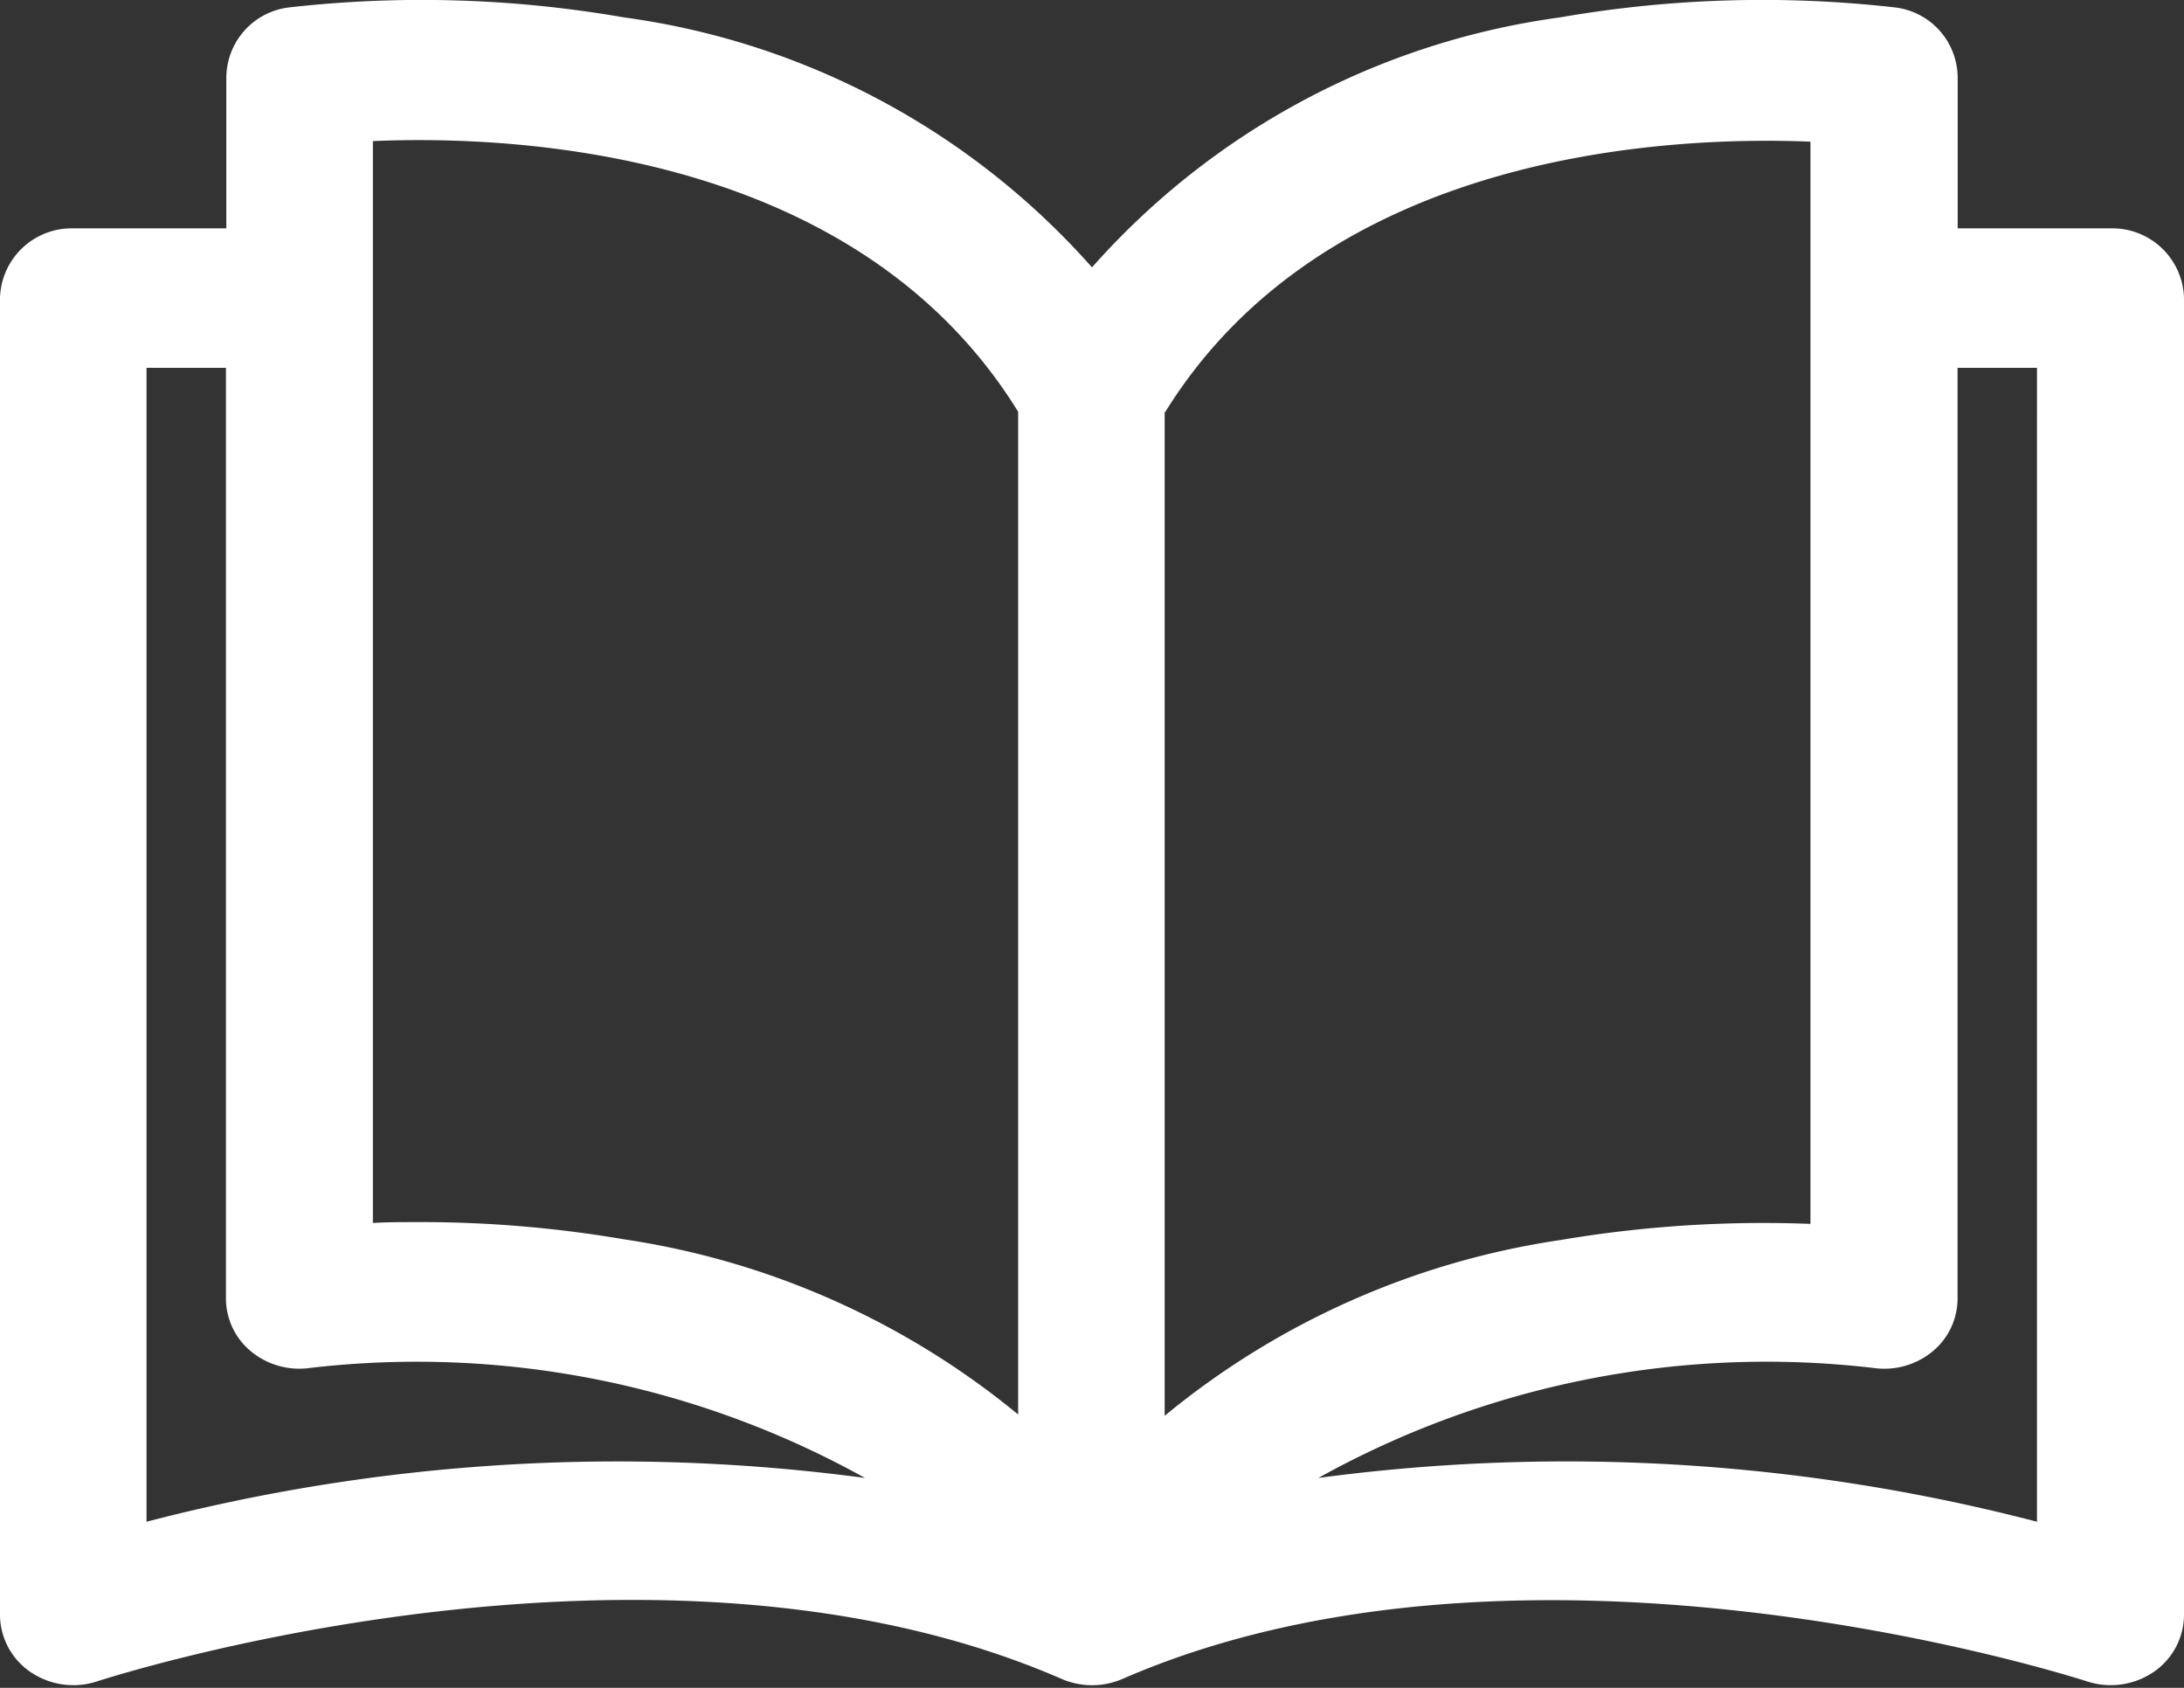 <svg xmlns="http://www.w3.org/2000/svg" width="22" height="17" viewBox="0 0 22 17">
  <rect x="0" y="0" width="22" height="17" fill="#333333" stroke="none"/>
<defs>
    <style>
      .cls-1 {
        fill: #fff;
        fill-rule: evenodd;
      }
    </style>
  </defs>
  <path class="cls-1" d="M21.262,2.3H19.72V0.775a0.715,0.715,0,0,0-.629-0.7,11.883,11.883,0,0,0-3.375.1A7.675,7.675,0,0,0,11,2.693,7.675,7.675,0,0,0,6.284.175a11.886,11.886,0,0,0-3.375-.1,0.716,0.716,0,0,0-.629.7V2.3H0.738A0.722,0.722,0,0,0,0,3V16.269a0.7,0.7,0,0,0,.311.574,0.768,0.768,0,0,0,.67.091c0.056-.018,5.587-1.819,9.713-0.024a0.77,0.77,0,0,0,.613,0c4.114-1.789,9.657.006,9.713,0.024a0.769,0.769,0,0,0,.67-0.091A0.7,0.7,0,0,0,22,16.269V3A0.722,0.722,0,0,0,21.262,2.3ZM1.476,15.327V3.705h0.8v9.376a0.691,0.691,0,0,0,.256.533,0.764,0.764,0,0,0,.59.164,9.29,9.29,0,0,1,5.591,1.108A18.817,18.817,0,0,0,1.476,15.327Zm8.785-1.076a8.127,8.127,0,0,0-3.978-1.769,12.133,12.133,0,0,0-2.058-.173c-0.17,0-.327,0-0.469.009V1.421h0c1.419-.061,4.87.084,6.5,2.726v10.1Zm1.476-10.1c1.628-2.631,5.085-2.782,6.5-2.724v10.9a12.261,12.261,0,0,0-2.527.164,8.127,8.127,0,0,0-3.978,1.769V4.147h0ZM13.28,14.886a9.287,9.287,0,0,1,5.592-1.108,0.763,0.763,0,0,0,.591-0.163,0.691,0.691,0,0,0,.256-0.534V3.705h0.8V15.327A18.812,18.812,0,0,0,13.28,14.886Z"/>
</svg>
